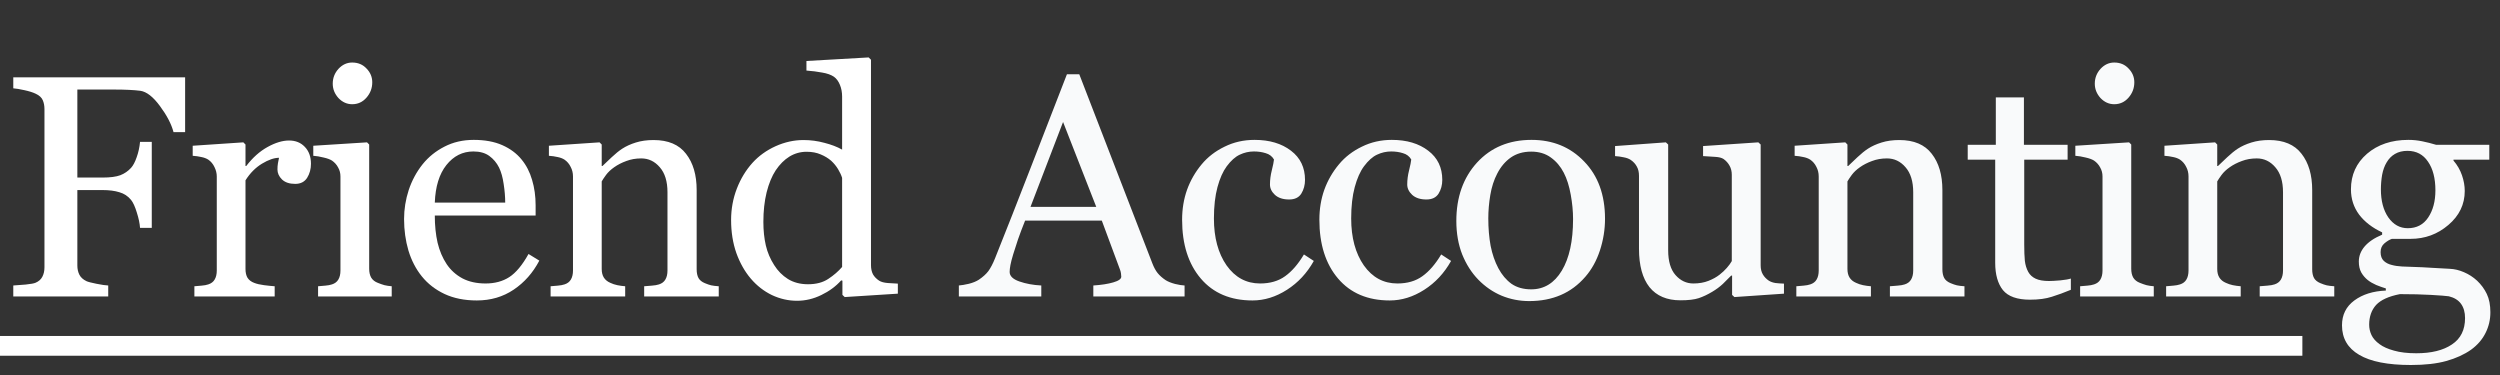 <svg width="253" height="38" viewBox="0 0 253 38" fill="none" xmlns="http://www.w3.org/2000/svg">
<rect x="0" y="0" width="253" height="38" fill="#333333" stroke="none"/>
<path d="M18.734 13.375H17.562C17.344 12.552 16.885 11.672 16.188 10.734C15.5 9.797 14.838 9.281 14.203 9.188C13.88 9.146 13.495 9.115 13.047 9.094C12.609 9.073 12.109 9.062 11.547 9.062H7.828V17.969H10.375C11.146 17.969 11.745 17.891 12.172 17.734C12.599 17.568 12.963 17.318 13.266 16.984C13.474 16.755 13.662 16.401 13.828 15.922C14.005 15.432 14.12 14.912 14.172 14.359H15.359V23.062H14.172C14.141 22.604 14.031 22.083 13.844 21.5C13.667 20.917 13.474 20.495 13.266 20.234C12.953 19.849 12.557 19.588 12.078 19.453C11.609 19.307 11.042 19.234 10.375 19.234H7.828V26.875C7.828 27.219 7.896 27.526 8.031 27.797C8.167 28.068 8.406 28.287 8.75 28.453C8.906 28.526 9.245 28.615 9.766 28.719C10.287 28.823 10.682 28.88 10.953 28.891V30H1.344V28.891C1.656 28.87 2.073 28.838 2.594 28.797C3.115 28.745 3.453 28.682 3.609 28.609C3.922 28.474 4.146 28.276 4.281 28.016C4.427 27.745 4.5 27.422 4.5 27.047V11.047C4.5 10.703 4.443 10.401 4.328 10.141C4.214 9.87 3.974 9.651 3.609 9.484C3.328 9.349 2.948 9.229 2.469 9.125C2 9.021 1.625 8.958 1.344 8.938V7.828H18.734V13.375ZM31.469 16.578C31.469 17.109 31.339 17.583 31.079 18C30.818 18.406 30.417 18.609 29.876 18.609C29.292 18.609 28.844 18.458 28.532 18.156C28.23 17.854 28.079 17.521 28.079 17.156C28.079 16.927 28.094 16.719 28.126 16.531C28.167 16.344 28.204 16.156 28.235 15.969C27.745 15.969 27.172 16.167 26.516 16.562C25.86 16.958 25.303 17.521 24.844 18.25V27.219C24.844 27.583 24.912 27.88 25.047 28.109C25.193 28.338 25.417 28.51 25.719 28.625C25.98 28.729 26.313 28.807 26.719 28.859C27.136 28.912 27.495 28.948 27.797 28.969V30H19.672V28.969C19.912 28.948 20.157 28.927 20.407 28.906C20.667 28.885 20.891 28.844 21.079 28.781C21.37 28.688 21.584 28.526 21.719 28.297C21.865 28.057 21.938 27.75 21.938 27.375V17.859C21.938 17.537 21.86 17.219 21.704 16.906C21.558 16.594 21.35 16.344 21.079 16.156C20.881 16.031 20.646 15.943 20.376 15.891C20.105 15.828 19.813 15.787 19.501 15.766V14.75L24.626 14.406L24.844 14.625V16.797H24.922C25.568 15.953 26.287 15.312 27.079 14.875C27.87 14.438 28.594 14.219 29.251 14.219C29.907 14.219 30.438 14.432 30.844 14.859C31.261 15.287 31.469 15.859 31.469 16.578ZM39.642 30H32.189V28.969C32.428 28.948 32.673 28.927 32.923 28.906C33.184 28.885 33.407 28.844 33.595 28.781C33.887 28.688 34.1 28.526 34.236 28.297C34.382 28.057 34.454 27.75 34.454 27.375V17.859C34.454 17.526 34.376 17.224 34.22 16.953C34.074 16.672 33.866 16.438 33.595 16.25C33.397 16.125 33.111 16.021 32.736 15.938C32.361 15.844 32.017 15.787 31.704 15.766V14.75L37.142 14.406L37.361 14.625V27.188C37.361 27.552 37.428 27.854 37.564 28.094C37.71 28.333 37.934 28.51 38.236 28.625C38.465 28.719 38.689 28.797 38.907 28.859C39.126 28.912 39.371 28.948 39.642 28.969V30ZM37.673 8.328C37.673 8.922 37.475 9.443 37.079 9.891C36.694 10.328 36.215 10.547 35.642 10.547C35.111 10.547 34.647 10.338 34.251 9.922C33.866 9.495 33.673 9.01 33.673 8.469C33.673 7.896 33.866 7.396 34.251 6.969C34.647 6.542 35.111 6.328 35.642 6.328C36.236 6.328 36.72 6.531 37.095 6.938C37.48 7.333 37.673 7.797 37.673 8.328ZM54.58 26.375C53.934 27.604 53.07 28.583 51.986 29.312C50.903 30.042 49.658 30.406 48.252 30.406C47.012 30.406 45.924 30.188 44.986 29.75C44.059 29.312 43.294 28.719 42.689 27.969C42.085 27.219 41.632 26.344 41.33 25.344C41.038 24.344 40.892 23.287 40.892 22.172C40.892 21.172 41.049 20.193 41.361 19.234C41.684 18.266 42.153 17.396 42.767 16.625C43.361 15.885 44.096 15.292 44.971 14.844C45.856 14.385 46.846 14.156 47.939 14.156C49.064 14.156 50.028 14.333 50.83 14.688C51.632 15.042 52.283 15.526 52.783 16.141C53.262 16.724 53.617 17.412 53.846 18.203C54.085 18.995 54.205 19.854 54.205 20.781V21.812H44.002C44.002 22.823 44.096 23.74 44.283 24.562C44.481 25.385 44.788 26.109 45.205 26.734C45.611 27.338 46.142 27.818 46.799 28.172C47.455 28.516 48.236 28.688 49.142 28.688C50.07 28.688 50.867 28.474 51.533 28.047C52.21 27.609 52.861 26.828 53.486 25.703L54.58 26.375ZM51.127 20.5C51.127 19.917 51.075 19.292 50.971 18.625C50.877 17.958 50.721 17.401 50.502 16.953C50.262 16.474 49.934 16.083 49.517 15.781C49.101 15.479 48.564 15.328 47.908 15.328C46.814 15.328 45.903 15.787 45.174 16.703C44.455 17.609 44.064 18.875 44.002 20.5H51.127ZM72.737 30H65.19V28.969C65.43 28.948 65.69 28.927 65.971 28.906C66.263 28.885 66.502 28.844 66.69 28.781C66.982 28.688 67.195 28.526 67.331 28.297C67.477 28.057 67.549 27.75 67.549 27.375V19.453C67.549 18.359 67.289 17.516 66.768 16.922C66.258 16.328 65.633 16.031 64.893 16.031C64.341 16.031 63.836 16.12 63.377 16.297C62.919 16.463 62.513 16.672 62.159 16.922C61.815 17.162 61.539 17.422 61.331 17.703C61.133 17.974 60.987 18.193 60.893 18.359V27.219C60.893 27.573 60.966 27.865 61.112 28.094C61.258 28.323 61.477 28.5 61.768 28.625C61.987 28.729 62.221 28.807 62.471 28.859C62.732 28.912 62.997 28.948 63.268 28.969V30H55.721V28.969C55.961 28.948 56.206 28.927 56.456 28.906C56.716 28.885 56.94 28.844 57.127 28.781C57.419 28.688 57.633 28.526 57.768 28.297C57.914 28.057 57.987 27.75 57.987 27.375V17.859C57.987 17.505 57.909 17.182 57.752 16.891C57.607 16.588 57.398 16.344 57.127 16.156C56.93 16.031 56.695 15.943 56.424 15.891C56.154 15.828 55.862 15.787 55.549 15.766V14.75L60.674 14.406L60.893 14.625V16.797H60.971C61.221 16.547 61.534 16.25 61.909 15.906C62.284 15.552 62.638 15.266 62.971 15.047C63.357 14.797 63.815 14.588 64.346 14.422C64.877 14.255 65.477 14.172 66.143 14.172C67.622 14.172 68.716 14.635 69.424 15.562C70.143 16.479 70.502 17.703 70.502 19.234V27.25C70.502 27.615 70.565 27.912 70.69 28.141C70.815 28.359 71.028 28.531 71.331 28.656C71.581 28.76 71.794 28.833 71.971 28.875C72.159 28.917 72.414 28.948 72.737 28.969V30ZM90.862 29.719L85.487 30.062L85.253 29.844V28.406L85.128 28.375C84.587 28.979 83.915 29.474 83.112 29.859C82.321 30.245 81.503 30.438 80.659 30.438C79.784 30.438 78.935 30.245 78.112 29.859C77.3 29.463 76.592 28.912 75.987 28.203C75.373 27.484 74.883 26.62 74.519 25.609C74.165 24.599 73.987 23.484 73.987 22.266C73.987 21.151 74.18 20.094 74.566 19.094C74.951 18.094 75.482 17.219 76.159 16.469C76.795 15.771 77.571 15.213 78.487 14.797C79.415 14.38 80.357 14.172 81.316 14.172C82.034 14.172 82.737 14.266 83.425 14.453C84.123 14.63 84.722 14.859 85.222 15.141V9.781C85.222 9.344 85.149 8.948 85.003 8.594C84.857 8.229 84.654 7.953 84.394 7.766C84.102 7.568 83.706 7.427 83.206 7.344C82.717 7.25 82.185 7.182 81.612 7.141V6.172L87.909 5.812L88.144 6.047V26.828C88.144 27.193 88.212 27.505 88.347 27.766C88.493 28.016 88.701 28.229 88.972 28.406C89.17 28.531 89.456 28.609 89.831 28.641C90.206 28.672 90.55 28.693 90.862 28.703V29.719ZM85.222 27.016V18C85.138 17.729 85.003 17.438 84.816 17.125C84.628 16.812 84.394 16.526 84.112 16.266C83.81 16.005 83.456 15.792 83.05 15.625C82.644 15.448 82.17 15.359 81.628 15.359C81.003 15.359 80.425 15.521 79.894 15.844C79.373 16.167 78.909 16.63 78.503 17.234C78.118 17.818 77.81 18.562 77.581 19.469C77.362 20.365 77.253 21.359 77.253 22.453C77.253 23.328 77.337 24.125 77.503 24.844C77.67 25.552 77.951 26.213 78.347 26.828C78.712 27.412 79.175 27.88 79.737 28.234C80.31 28.588 80.987 28.766 81.769 28.766C82.602 28.766 83.29 28.583 83.831 28.219C84.383 27.854 84.847 27.453 85.222 27.016Z" fill="white"/>
<path d="M119.879 30H110.645V28.891C111.457 28.838 112.129 28.734 112.661 28.578C113.202 28.422 113.473 28.229 113.473 28C113.473 27.906 113.463 27.792 113.442 27.656C113.421 27.521 113.39 27.401 113.348 27.297L111.504 22.328H103.739C103.447 23.057 103.207 23.693 103.02 24.234C102.843 24.776 102.681 25.276 102.536 25.734C102.4 26.182 102.306 26.547 102.254 26.828C102.202 27.109 102.176 27.338 102.176 27.516C102.176 27.932 102.504 28.255 103.161 28.484C103.817 28.713 104.556 28.849 105.379 28.891V30H97.036V28.891C97.306 28.87 97.645 28.812 98.051 28.719C98.457 28.615 98.791 28.479 99.051 28.312C99.468 28.031 99.791 27.74 100.02 27.438C100.249 27.125 100.473 26.698 100.692 26.156C101.806 23.375 103.036 20.25 104.379 16.781C105.723 13.312 106.921 10.224 107.973 7.516H109.223L116.614 26.641C116.77 27.047 116.947 27.375 117.145 27.625C117.343 27.875 117.619 28.12 117.973 28.359C118.213 28.505 118.525 28.63 118.911 28.734C119.296 28.828 119.619 28.88 119.879 28.891V30ZM110.942 20.938L107.582 12.344L104.286 20.938H110.942ZM126.755 30.406C124.526 30.406 122.781 29.667 121.521 28.188C120.26 26.708 119.63 24.724 119.63 22.234C119.63 21.151 119.797 20.141 120.13 19.203C120.474 18.255 120.969 17.396 121.614 16.625C122.229 15.885 123 15.292 123.927 14.844C124.854 14.385 125.864 14.156 126.958 14.156C128.469 14.156 129.698 14.521 130.646 15.25C131.594 15.969 132.067 16.953 132.067 18.203C132.067 18.724 131.942 19.188 131.692 19.594C131.442 19.99 131.031 20.188 130.458 20.188C129.844 20.188 129.364 20.031 129.021 19.719C128.687 19.406 128.521 19.057 128.521 18.672C128.521 18.203 128.583 17.724 128.708 17.234C128.833 16.734 128.906 16.37 128.927 16.141C128.739 15.818 128.458 15.604 128.083 15.5C127.719 15.385 127.323 15.328 126.896 15.328C126.396 15.328 125.916 15.438 125.458 15.656C125.01 15.865 124.573 16.255 124.146 16.828C123.76 17.349 123.448 18.052 123.208 18.938C122.969 19.823 122.849 20.88 122.849 22.109C122.849 24.047 123.276 25.63 124.13 26.859C124.995 28.078 126.125 28.688 127.521 28.688C128.531 28.688 129.375 28.443 130.052 27.953C130.739 27.463 131.375 26.729 131.958 25.75L132.958 26.406C132.271 27.635 131.364 28.609 130.239 29.328C129.114 30.047 127.953 30.406 126.755 30.406ZM140.646 30.406C138.417 30.406 136.672 29.667 135.412 28.188C134.151 26.708 133.521 24.724 133.521 22.234C133.521 21.151 133.688 20.141 134.021 19.203C134.365 18.255 134.86 17.396 135.506 16.625C136.12 15.885 136.891 15.292 137.818 14.844C138.745 14.385 139.756 14.156 140.849 14.156C142.36 14.156 143.589 14.521 144.537 15.25C145.485 15.969 145.959 16.953 145.959 18.203C145.959 18.724 145.834 19.188 145.584 19.594C145.334 19.99 144.922 20.188 144.349 20.188C143.735 20.188 143.256 20.031 142.912 19.719C142.579 19.406 142.412 19.057 142.412 18.672C142.412 18.203 142.474 17.724 142.599 17.234C142.724 16.734 142.797 16.37 142.818 16.141C142.631 15.818 142.349 15.604 141.974 15.5C141.61 15.385 141.214 15.328 140.787 15.328C140.287 15.328 139.808 15.438 139.349 15.656C138.901 15.865 138.464 16.255 138.037 16.828C137.651 17.349 137.339 18.052 137.099 18.938C136.86 19.823 136.74 20.88 136.74 22.109C136.74 24.047 137.167 25.63 138.021 26.859C138.886 28.078 140.016 28.688 141.412 28.688C142.422 28.688 143.266 28.443 143.943 27.953C144.631 27.463 145.266 26.729 145.849 25.75L146.849 26.406C146.162 27.635 145.256 28.609 144.131 29.328C143.006 30.047 141.844 30.406 140.646 30.406ZM162.428 22.141C162.428 23.224 162.256 24.292 161.913 25.344C161.569 26.385 161.079 27.271 160.444 28C159.725 28.833 158.892 29.453 157.944 29.859C156.996 30.266 155.933 30.469 154.756 30.469C153.777 30.469 152.845 30.287 151.959 29.922C151.074 29.547 150.288 29.005 149.6 28.297C148.923 27.599 148.381 26.75 147.975 25.75C147.579 24.74 147.381 23.609 147.381 22.359C147.381 19.953 148.079 17.984 149.475 16.453C150.881 14.922 152.72 14.156 154.991 14.156C157.147 14.156 158.923 14.885 160.319 16.344C161.725 17.792 162.428 19.724 162.428 22.141ZM159.194 22.172C159.194 21.391 159.116 20.568 158.959 19.703C158.803 18.828 158.569 18.088 158.256 17.484C157.923 16.838 157.485 16.323 156.944 15.938C156.402 15.542 155.741 15.344 154.959 15.344C154.157 15.344 153.47 15.542 152.897 15.938C152.334 16.333 151.876 16.875 151.522 17.562C151.189 18.198 150.954 18.922 150.819 19.734C150.683 20.547 150.616 21.333 150.616 22.094C150.616 23.094 150.694 24.021 150.85 24.875C151.017 25.719 151.277 26.474 151.631 27.141C151.985 27.807 152.428 28.333 152.959 28.719C153.501 29.094 154.168 29.281 154.959 29.281C156.261 29.281 157.293 28.651 158.053 27.391C158.814 26.13 159.194 24.391 159.194 22.172ZM180.538 29.719L175.523 30.062L175.288 29.844V27.891H175.194C174.944 28.151 174.663 28.432 174.351 28.734C174.038 29.026 173.679 29.292 173.273 29.531C172.804 29.812 172.351 30.026 171.913 30.172C171.476 30.318 170.856 30.391 170.054 30.391C168.689 30.391 167.648 29.948 166.929 29.062C166.22 28.167 165.866 26.87 165.866 25.172V17.797C165.866 17.422 165.793 17.109 165.648 16.859C165.512 16.599 165.309 16.375 165.038 16.188C164.851 16.062 164.616 15.974 164.335 15.922C164.054 15.859 163.757 15.818 163.444 15.797V14.781L168.585 14.406L168.819 14.625V25.328C168.819 26.443 169.069 27.281 169.569 27.844C170.069 28.406 170.668 28.688 171.366 28.688C171.939 28.688 172.45 28.599 172.898 28.422C173.345 28.245 173.72 28.037 174.023 27.797C174.304 27.578 174.549 27.349 174.757 27.109C174.976 26.859 175.142 26.63 175.257 26.422V17.688C175.257 17.344 175.184 17.042 175.038 16.781C174.892 16.51 174.689 16.281 174.429 16.094C174.241 15.969 173.96 15.896 173.585 15.875C173.22 15.844 172.809 15.818 172.351 15.797V14.781L177.944 14.406L178.179 14.625V26.859C178.179 27.213 178.252 27.516 178.398 27.766C178.543 28.016 178.746 28.229 179.007 28.406C179.194 28.521 179.418 28.599 179.679 28.641C179.939 28.672 180.226 28.693 180.538 28.703V29.719ZM198.804 30H191.258V28.969C191.497 28.948 191.758 28.927 192.039 28.906C192.33 28.885 192.57 28.844 192.758 28.781C193.049 28.688 193.263 28.526 193.398 28.297C193.544 28.057 193.617 27.75 193.617 27.375V19.453C193.617 18.359 193.356 17.516 192.836 16.922C192.325 16.328 191.7 16.031 190.961 16.031C190.409 16.031 189.903 16.12 189.445 16.297C188.987 16.463 188.58 16.672 188.226 16.922C187.883 17.162 187.606 17.422 187.398 17.703C187.2 17.974 187.054 18.193 186.961 18.359V27.219C186.961 27.573 187.034 27.865 187.179 28.094C187.325 28.323 187.544 28.5 187.836 28.625C188.054 28.729 188.289 28.807 188.539 28.859C188.799 28.912 189.065 28.948 189.336 28.969V30H181.789V28.969C182.028 28.948 182.273 28.927 182.523 28.906C182.784 28.885 183.008 28.844 183.195 28.781C183.487 28.688 183.7 28.526 183.836 28.297C183.981 28.057 184.054 27.75 184.054 27.375V17.859C184.054 17.505 183.976 17.182 183.82 16.891C183.674 16.588 183.466 16.344 183.195 16.156C182.997 16.031 182.763 15.943 182.492 15.891C182.221 15.828 181.929 15.787 181.617 15.766V14.75L186.742 14.406L186.961 14.625V16.797H187.039C187.289 16.547 187.601 16.25 187.976 15.906C188.351 15.552 188.705 15.266 189.039 15.047C189.424 14.797 189.883 14.588 190.414 14.422C190.945 14.255 191.544 14.172 192.211 14.172C193.69 14.172 194.784 14.635 195.492 15.562C196.211 16.479 196.57 17.703 196.57 19.234V27.25C196.57 27.615 196.633 27.912 196.758 28.141C196.883 28.359 197.096 28.531 197.398 28.656C197.648 28.76 197.862 28.833 198.039 28.875C198.226 28.917 198.481 28.948 198.804 28.969V30ZM209.571 29.328C208.894 29.609 208.253 29.844 207.649 30.031C207.045 30.229 206.305 30.328 205.43 30.328C204.138 30.328 203.227 30.005 202.696 29.359C202.175 28.703 201.914 27.781 201.914 26.594V16.156H199.133V14.656H201.977V9.859H204.821V14.656H209.242V16.156H204.852V24.766C204.852 25.412 204.873 25.953 204.914 26.391C204.966 26.818 205.081 27.193 205.258 27.516C205.425 27.818 205.675 28.047 206.008 28.203C206.341 28.359 206.789 28.438 207.352 28.438C207.612 28.438 207.992 28.417 208.492 28.375C209.003 28.323 209.362 28.26 209.571 28.188V29.328ZM217.962 30H210.509V28.969C210.748 28.948 210.993 28.927 211.243 28.906C211.504 28.885 211.727 28.844 211.915 28.781C212.207 28.688 212.42 28.526 212.556 28.297C212.701 28.057 212.774 27.75 212.774 27.375V17.859C212.774 17.526 212.696 17.224 212.54 16.953C212.394 16.672 212.186 16.438 211.915 16.25C211.717 16.125 211.431 16.021 211.056 15.938C210.681 15.844 210.337 15.787 210.024 15.766V14.75L215.462 14.406L215.681 14.625V27.188C215.681 27.552 215.748 27.854 215.884 28.094C216.03 28.333 216.254 28.51 216.556 28.625C216.785 28.719 217.009 28.797 217.227 28.859C217.446 28.912 217.691 28.948 217.962 28.969V30ZM215.993 8.328C215.993 8.922 215.795 9.443 215.399 9.891C215.014 10.328 214.535 10.547 213.962 10.547C213.431 10.547 212.967 10.338 212.571 9.922C212.186 9.495 211.993 9.01 211.993 8.469C211.993 7.896 212.186 7.396 212.571 6.969C212.967 6.542 213.431 6.328 213.962 6.328C214.556 6.328 215.04 6.531 215.415 6.938C215.8 7.333 215.993 7.797 215.993 8.328ZM236.228 30H228.681V28.969C228.921 28.948 229.181 28.927 229.462 28.906C229.754 28.885 229.994 28.844 230.181 28.781C230.473 28.688 230.686 28.526 230.822 28.297C230.968 28.057 231.041 27.75 231.041 27.375V19.453C231.041 18.359 230.78 17.516 230.259 16.922C229.749 16.328 229.124 16.031 228.384 16.031C227.832 16.031 227.327 16.12 226.869 16.297C226.41 16.463 226.004 16.672 225.65 16.922C225.306 17.162 225.03 17.422 224.822 17.703C224.624 17.974 224.478 18.193 224.384 18.359V27.219C224.384 27.573 224.457 27.865 224.603 28.094C224.749 28.323 224.968 28.5 225.259 28.625C225.478 28.729 225.712 28.807 225.962 28.859C226.223 28.912 226.489 28.948 226.759 28.969V30H219.212V28.969C219.452 28.948 219.697 28.927 219.947 28.906C220.207 28.885 220.431 28.844 220.619 28.781C220.91 28.688 221.124 28.526 221.259 28.297C221.405 28.057 221.478 27.75 221.478 27.375V17.859C221.478 17.505 221.4 17.182 221.244 16.891C221.098 16.588 220.89 16.344 220.619 16.156C220.421 16.031 220.186 15.943 219.916 15.891C219.645 15.828 219.353 15.787 219.041 15.766V14.75L224.166 14.406L224.384 14.625V16.797H224.462C224.712 16.547 225.025 16.25 225.4 15.906C225.775 15.552 226.129 15.266 226.462 15.047C226.848 14.797 227.306 14.588 227.837 14.422C228.369 14.255 228.968 14.172 229.634 14.172C231.114 14.172 232.207 14.635 232.916 15.562C233.634 16.479 233.994 17.703 233.994 19.234V27.25C233.994 27.615 234.056 27.912 234.181 28.141C234.306 28.359 234.52 28.531 234.822 28.656C235.072 28.76 235.285 28.833 235.462 28.875C235.65 28.917 235.905 28.948 236.228 28.969V30ZM250.682 28.406C251.099 28.802 251.427 29.25 251.666 29.75C251.906 30.25 252.026 30.87 252.026 31.609C252.026 32.349 251.864 33.042 251.541 33.688C251.218 34.344 250.729 34.911 250.072 35.391C249.375 35.88 248.541 36.26 247.572 36.531C246.604 36.802 245.406 36.938 243.979 36.938C241.645 36.938 239.901 36.594 238.744 35.906C237.588 35.229 237.01 34.234 237.01 32.922C237.01 31.859 237.427 31.021 238.26 30.406C239.093 29.792 240.156 29.458 241.447 29.406V29.188C241.135 29.094 240.812 28.979 240.479 28.844C240.145 28.698 239.859 28.531 239.619 28.344C239.349 28.125 239.13 27.87 238.963 27.578C238.796 27.276 238.713 26.906 238.713 26.469C238.713 25.917 238.906 25.412 239.291 24.953C239.687 24.484 240.281 24.083 241.072 23.75V23.516C240.072 23.047 239.296 22.448 238.744 21.719C238.192 20.979 237.916 20.125 237.916 19.156C237.916 17.698 238.458 16.5 239.541 15.562C240.635 14.625 242.031 14.156 243.729 14.156C244.197 14.156 244.661 14.203 245.119 14.297C245.588 14.391 246.062 14.51 246.541 14.656H251.916V16.156H248.291V16.25C248.677 16.698 248.963 17.193 249.151 17.734C249.338 18.276 249.432 18.807 249.432 19.328C249.432 20.682 248.88 21.828 247.776 22.766C246.682 23.703 245.406 24.172 243.947 24.172H242.057C241.817 24.255 241.567 24.406 241.307 24.625C241.046 24.844 240.916 25.141 240.916 25.516C240.916 25.901 241.026 26.198 241.244 26.406C241.463 26.604 241.729 26.74 242.041 26.812C242.343 26.896 242.692 26.948 243.088 26.969C243.494 26.99 243.911 27.005 244.338 27.016C244.796 27.026 245.421 27.057 246.213 27.109C247.015 27.162 247.583 27.193 247.916 27.203C248.395 27.224 248.875 27.338 249.354 27.547C249.843 27.755 250.286 28.042 250.682 28.406ZM246.463 19.266C246.463 18.047 246.213 17.078 245.713 16.359C245.224 15.63 244.531 15.266 243.635 15.266C243.145 15.266 242.724 15.37 242.369 15.578C242.026 15.776 241.744 16.062 241.526 16.438C241.317 16.781 241.166 17.198 241.072 17.688C240.989 18.167 240.947 18.662 240.947 19.172C240.947 20.328 241.197 21.271 241.697 22C242.208 22.729 242.864 23.094 243.666 23.094C244.562 23.094 245.25 22.734 245.729 22.016C246.218 21.287 246.463 20.37 246.463 19.266ZM249.463 32.188C249.463 31.604 249.328 31.125 249.057 30.75C248.786 30.375 248.375 30.12 247.822 29.984C247.531 29.943 246.932 29.896 246.026 29.844C245.119 29.792 244.067 29.766 242.869 29.766C241.744 29.984 240.942 30.349 240.463 30.859C239.994 31.38 239.76 32.047 239.76 32.859C239.76 33.224 239.838 33.573 239.994 33.906C240.151 34.24 240.421 34.547 240.807 34.828C241.171 35.099 241.661 35.318 242.276 35.484C242.89 35.661 243.64 35.75 244.526 35.75C246.057 35.75 247.26 35.453 248.135 34.859C249.02 34.276 249.463 33.385 249.463 32.188Z" fill="#F9FAFB"/>
<rect y="34" width="233" height="2" fill="white"/>
</svg>
